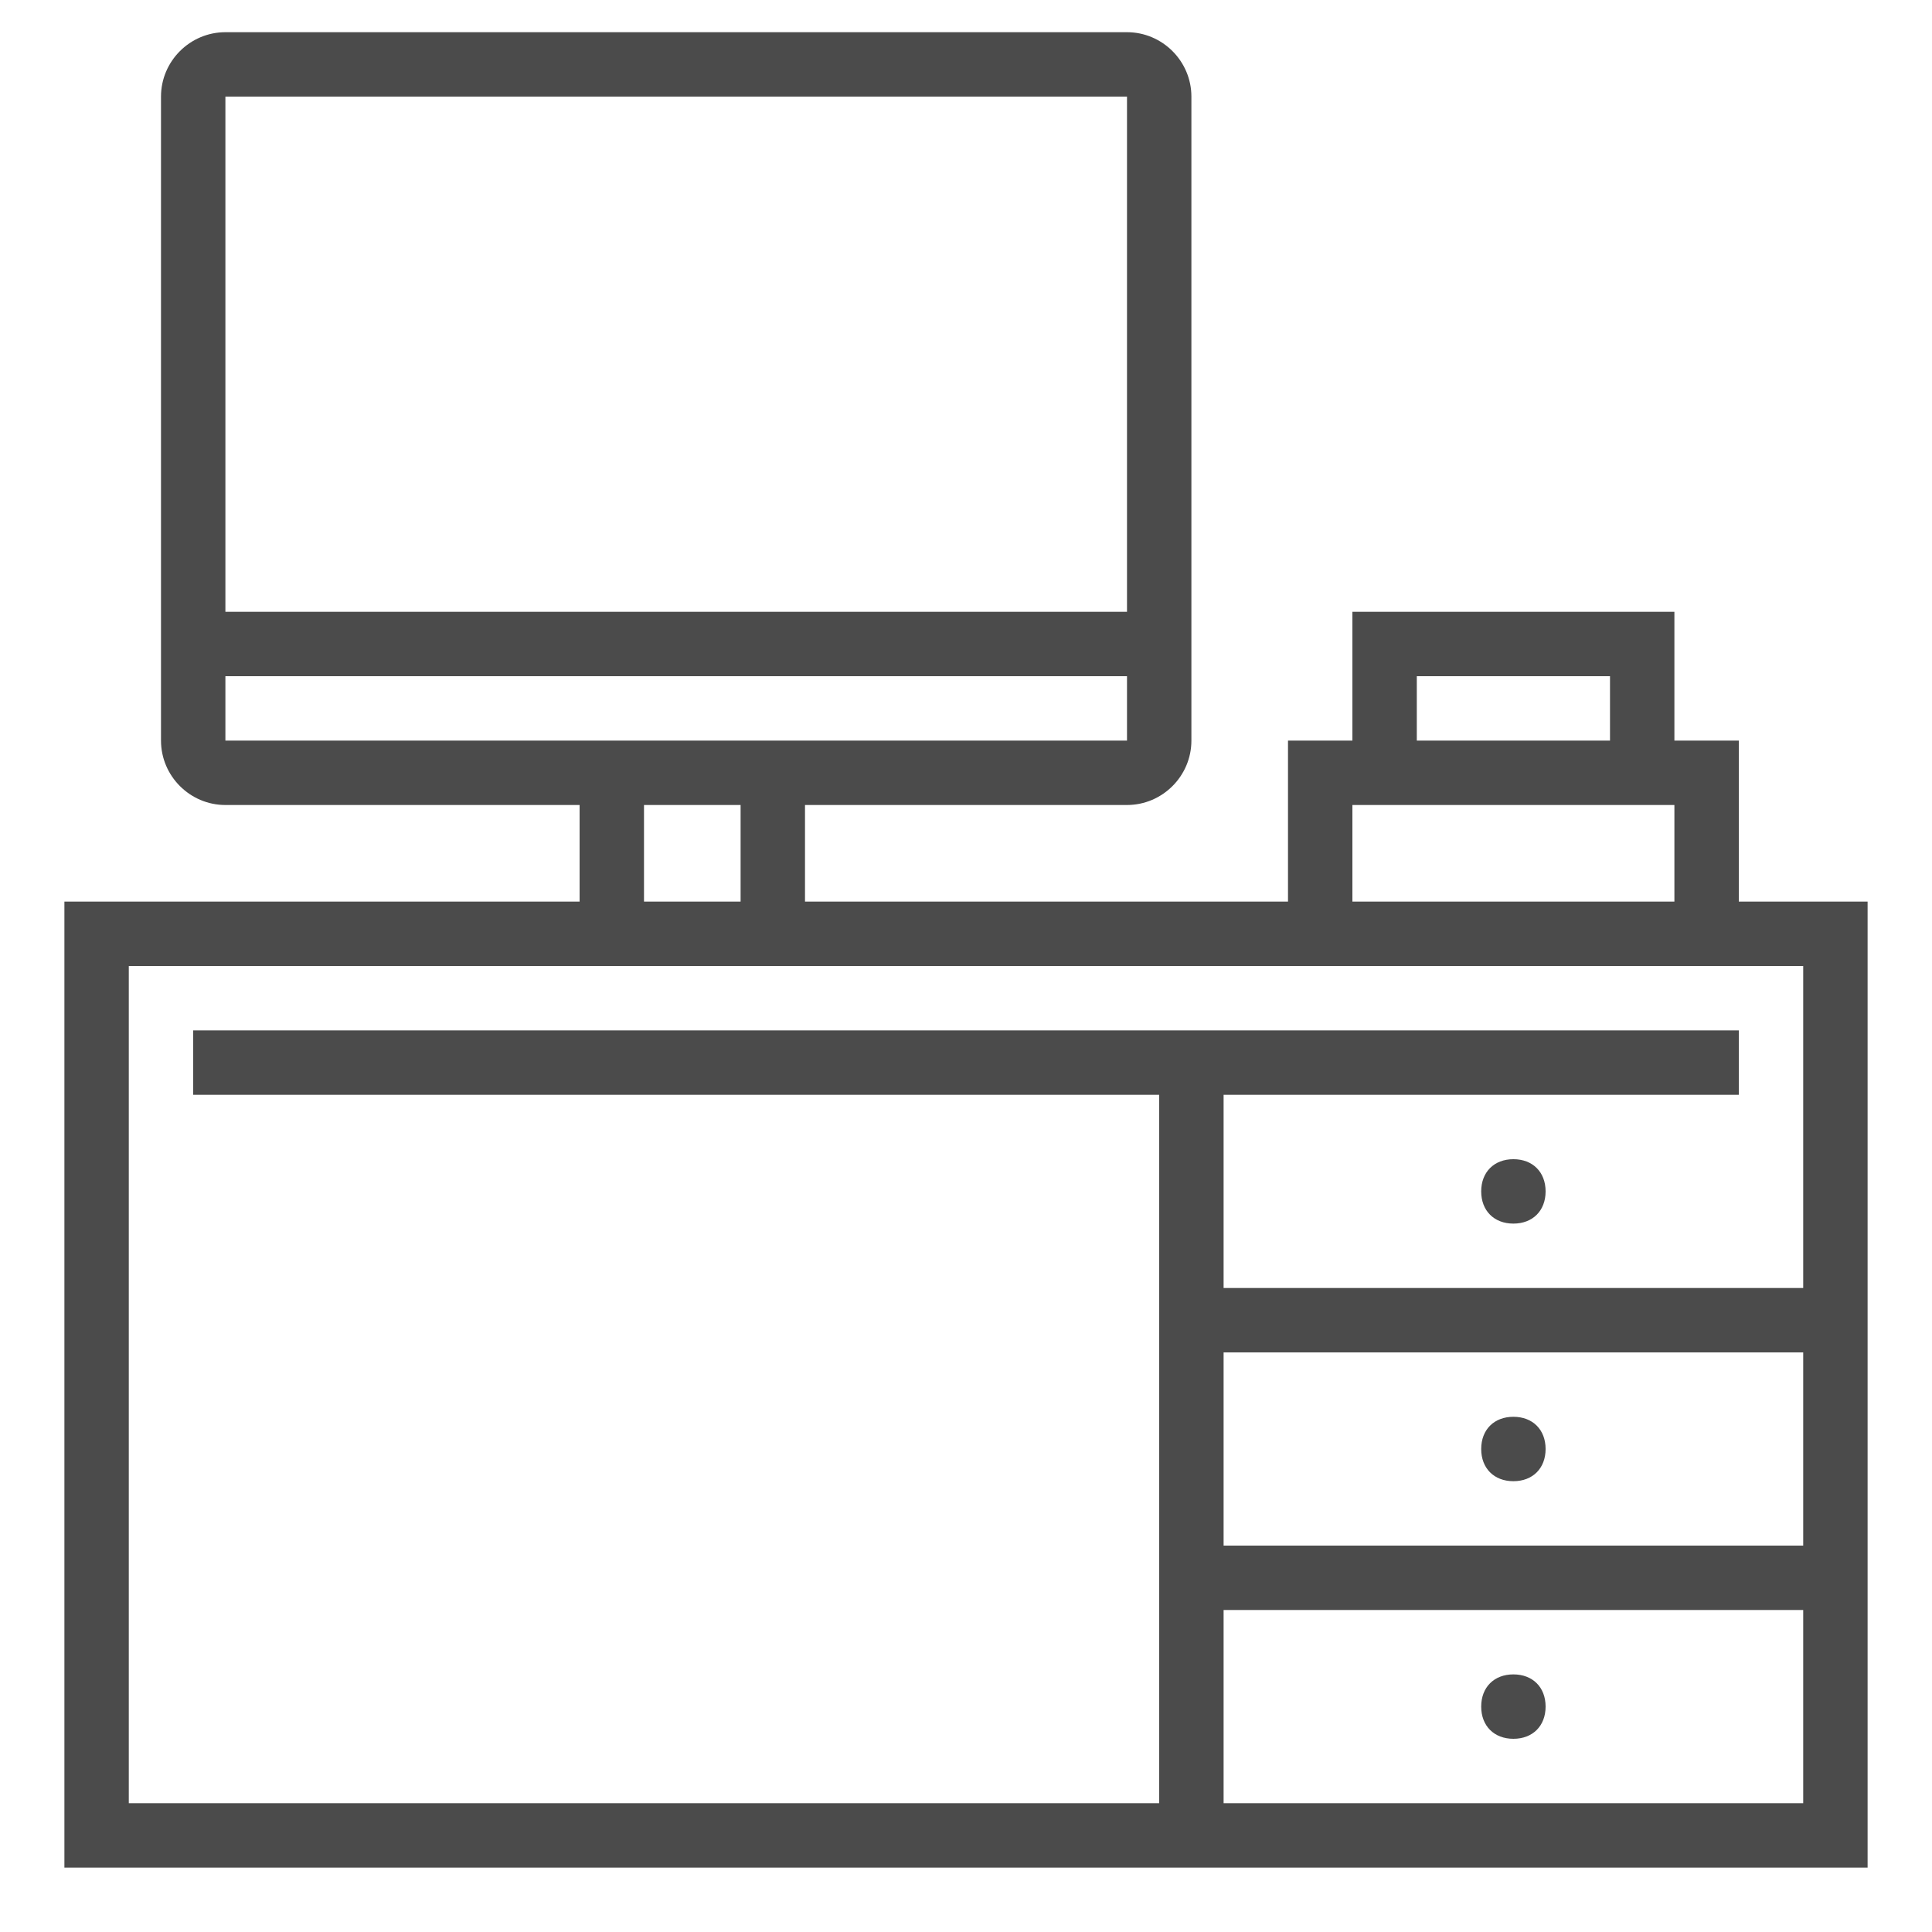 <svg id="Слой_1" xmlns="http://www.w3.org/2000/svg" viewBox="0 0 60 60"><style>.st0{fill-rule:evenodd;clip-rule:evenodd;fill:#4b4b4b}</style><path class="st0" d="M57 58H2V28h16v-3H7c-1.1 0-2-.9-2-2V3c0-1.1.9-2 2-2h28c1.1 0 2 .9 2 2v20c0 1.1-.9 2-2 2H25v3h15v-5h2v-4h10v4h2v5h4v30h-1zM35 3H7v16h28V3zm0 20v-2H7v2h28zm-15 2v3h3v-3h-3zm30-4h-6v2h6v-2zm2 4H42v3h10v-3zm4 5H4v26h32V34H6v-2h48v2H38v6h18V30zm0 12H38v6h18v-6zm-18 8v6h18v-6H38zm9 4c-.6 0-1-.4-1-1s.4-1 1-1 1 .4 1 1-.4 1-1 1zm0-10c.6 0 1 .4 1 1s-.4 1-1 1-1-.4-1-1 .4-1 1-1zm0-8c.6 0 1 .4 1 1s-.4 1-1 1-1-.4-1-1 .4-1 1-1z"/></svg>